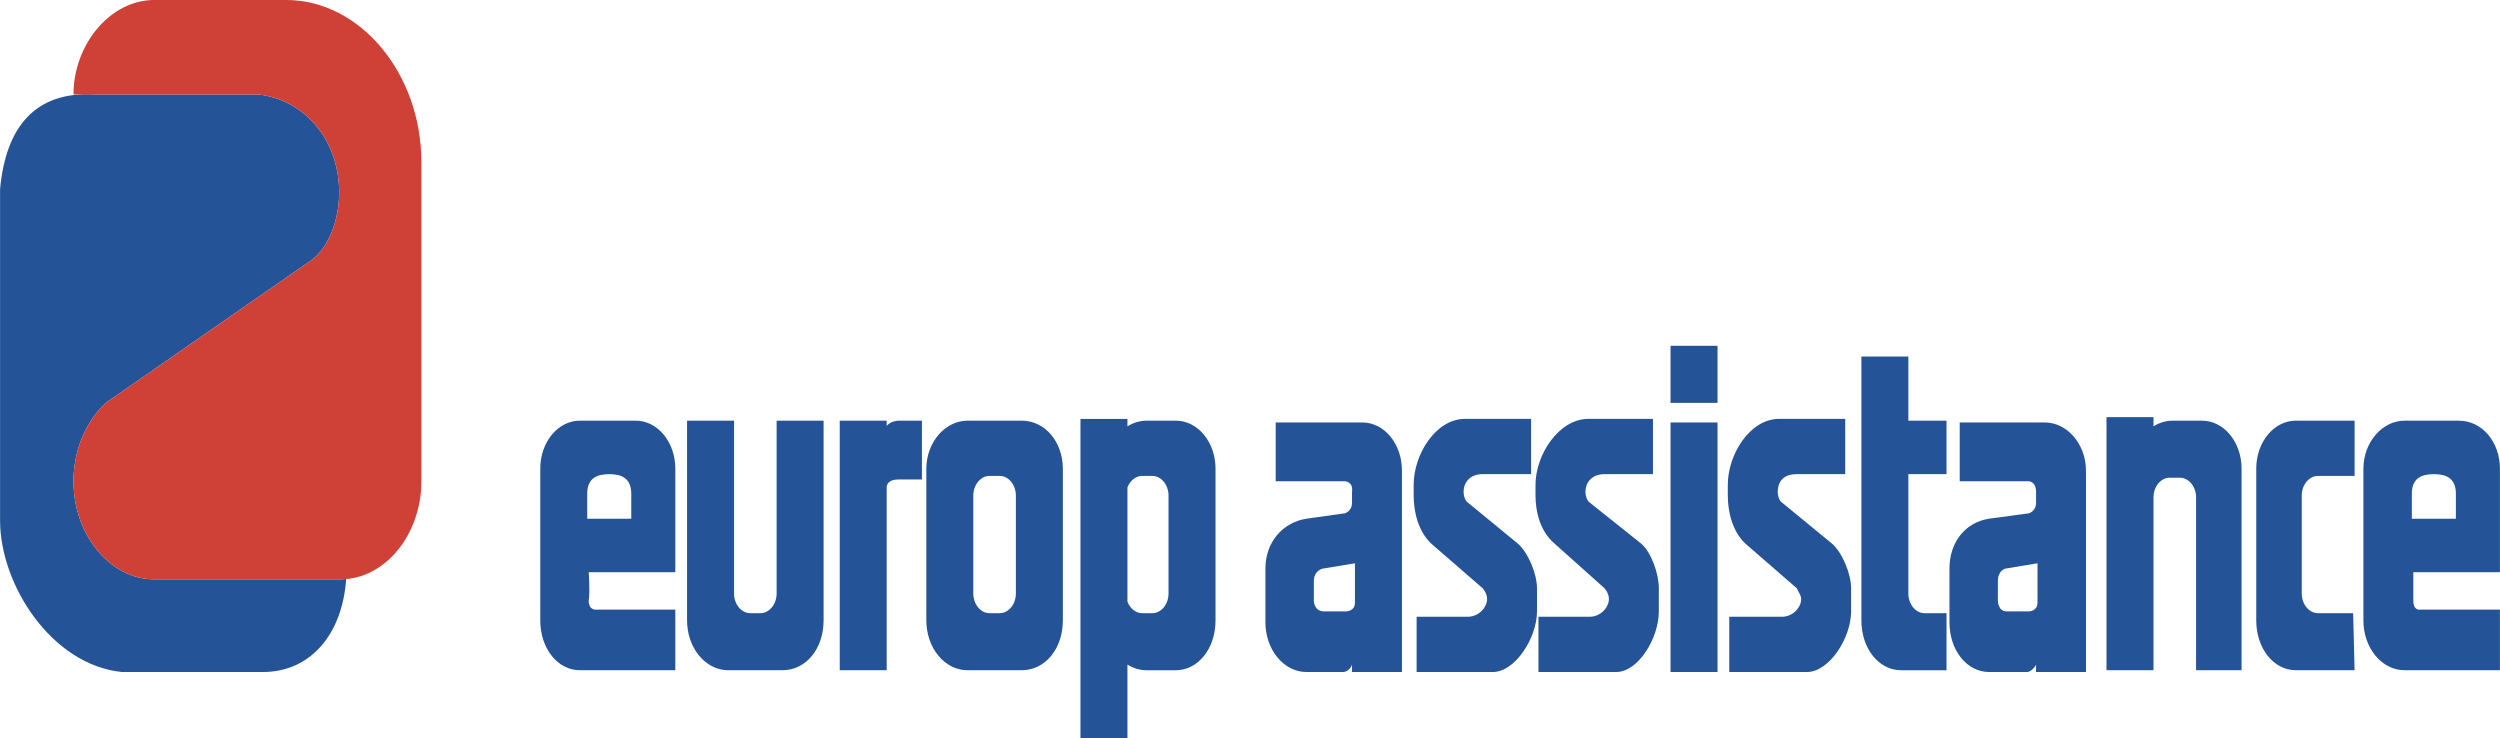 <svg width="166" height="49" viewBox="0 0 166 49" fill="none" xmlns="http://www.w3.org/2000/svg">
<g clip-path="url(#clip0_56_313)">
<path d="M10.24 38.467C7.316 38.467 4.879 35.507 4.879 31.957C4.879 29.827 5.756 27.933 7.024 26.75L20.669 17.28C21.839 16.452 22.521 14.559 22.521 12.783C22.521 9.349 20.279 6.628 17.16 6.273H6.341C2.345 6.036 0.395 8.404 0.005 12.546V34.561C0.005 38.823 3.417 44.148 8.095 44.622H17.452C20.607 44.622 22.731 42.129 22.986 38.444C22.864 38.455 22.742 38.468 22.617 38.468H10.24V38.467Z" fill="#255398"/>
<path d="M19.012 0H10.24C7.316 0 4.879 2.958 4.879 6.273H17.16C20.279 6.628 22.521 9.349 22.521 12.783C22.521 14.557 21.838 16.452 20.669 17.28L7.024 26.749C5.756 27.933 4.879 29.826 4.879 31.957C4.879 35.508 7.316 38.466 10.24 38.466H22.618C25.55 38.466 27.979 35.507 27.979 31.957V10.771C27.979 4.853 23.886 0 19.012 0Z" fill="#CF4037"/>
<path d="M39.09 37.992C39.09 37.992 39.188 39.295 39.09 39.886C39.09 40.596 39.675 40.478 39.675 40.478H44.841V44.503H38.506C37.044 44.503 35.874 43.083 35.874 41.189V31.128C35.872 30.708 35.939 30.292 36.07 29.904C36.202 29.516 36.396 29.163 36.64 28.866C36.885 28.569 37.176 28.333 37.496 28.173C37.816 28.013 38.16 27.931 38.506 27.933H42.209C42.556 27.931 42.899 28.013 43.219 28.173C43.539 28.333 43.83 28.569 44.075 28.866C44.319 29.163 44.513 29.516 44.645 29.904C44.776 30.292 44.843 30.708 44.841 31.128V37.992H39.09V37.992ZM160.244 37.992V39.886C160.244 40.596 160.732 40.478 160.732 40.478H165.995V44.503H159.659C159.3 44.503 158.945 44.418 158.613 44.251C158.281 44.085 157.98 43.84 157.726 43.533C157.473 43.225 157.272 42.859 157.135 42.457C156.998 42.055 156.929 41.624 156.93 41.189V31.128C156.93 29.353 158.197 27.933 159.659 27.933H163.265C164.824 27.933 165.995 29.353 165.995 31.128V37.992H160.244V37.992ZM98.449 39.059C98.643 39.295 98.742 39.532 98.742 39.769C98.742 40.36 98.157 40.952 97.474 40.952H94.063V44.621H99.131C100.593 44.621 102.056 42.372 102.056 40.596V39.058C102.056 38.11 101.471 36.69 100.788 36.098L97.474 33.376C97.278 33.257 97.181 32.903 97.181 32.666C97.181 32.073 97.571 31.483 98.449 31.483H101.665V27.813H97.278C95.329 27.813 93.867 30.18 93.867 32.192V32.903C93.867 33.968 94.16 35.27 95.036 36.098L98.449 39.059ZM119.306 39.059C119.405 39.295 119.599 39.532 119.599 39.769C119.599 40.36 119.015 40.952 118.333 40.952H114.823V44.621H119.989C121.451 44.621 122.913 42.372 122.913 40.596V39.058C122.913 38.11 122.329 36.69 121.647 36.098L118.333 33.376C118.137 33.257 118.04 32.903 118.04 32.666C118.04 32.073 118.333 31.483 119.306 31.483H122.523V27.813H118.136C116.188 27.813 114.726 30.18 114.726 32.192V32.903C114.726 33.968 115.019 35.27 115.895 36.098L119.306 39.059ZM106.539 39.059C106.734 39.295 106.832 39.532 106.832 39.769C106.832 40.36 106.247 40.952 105.564 40.952H102.153V44.621H107.319C108.781 44.621 110.146 42.372 110.146 40.596V39.058C110.146 38.11 109.658 36.69 108.977 36.098L105.565 33.376C105.371 33.257 105.273 32.903 105.273 32.666C105.273 32.073 105.663 31.483 106.54 31.483H109.756V27.813H105.467C103.519 27.813 101.958 30.18 101.958 32.192V32.903C101.958 33.968 102.251 35.27 103.226 36.098L106.539 39.059ZM134.707 34.086C134.707 34.086 135.195 33.968 135.195 33.377V32.667C135.195 31.956 134.707 31.956 134.707 31.956H130.125V28.052H135.778C137.241 28.052 138.508 29.471 138.508 31.247V44.622H135.194V44.148C134.902 44.622 134.61 44.622 134.61 44.622H132.075C130.613 44.622 129.444 43.202 129.444 41.308V37.755C129.444 35.98 130.515 34.679 132.075 34.441L134.707 34.086V34.086ZM135.292 37.402L133.147 37.757C133.147 37.757 132.659 37.876 132.659 38.586V39.889C132.659 39.889 132.659 40.598 133.244 40.598H134.706C134.706 40.598 135.291 40.598 135.291 40.007V37.402H135.292V37.402ZM89.286 34.086C89.286 34.086 89.774 33.968 89.774 33.377V32.667C89.872 31.956 89.286 31.956 89.286 31.956H84.706V28.052H90.457C90.803 28.05 91.146 28.132 91.466 28.292C91.787 28.452 92.077 28.688 92.322 28.985C92.567 29.282 92.76 29.635 92.892 30.023C93.024 30.411 93.091 30.827 93.089 31.247V44.622H89.774V44.148C89.579 44.622 89.19 44.622 89.19 44.622H86.753C86.394 44.623 86.039 44.537 85.707 44.371C85.375 44.204 85.074 43.96 84.82 43.652C84.567 43.344 84.366 42.978 84.229 42.576C84.093 42.174 84.023 41.743 84.024 41.308V37.755C84.024 35.98 85.193 34.679 86.753 34.441L89.286 34.086V34.086ZM89.969 37.402L87.824 37.757C87.824 37.757 87.24 37.876 87.24 38.586V39.889C87.24 39.889 87.24 40.598 87.923 40.598H89.385C89.385 40.598 89.969 40.598 89.969 40.007V37.402V37.402ZM139.873 27.696H142.993V28.308C143.384 28.062 143.819 27.933 144.259 27.933H146.209C146.555 27.931 146.898 28.013 147.218 28.173C147.539 28.333 147.829 28.569 148.074 28.866C148.319 29.163 148.512 29.516 148.644 29.904C148.775 30.292 148.842 30.708 148.84 31.128V44.503H145.819V33.022C145.819 32.311 145.331 31.72 144.747 31.72H144.064C143.479 31.72 142.992 32.311 142.992 33.022V44.502H139.872V27.696H139.873V27.696ZM110.924 22.961H114.044V26.749H110.924V22.961ZM110.924 28.052H114.044V44.622H110.924V28.052V28.052ZM123.595 23.672H126.715V27.933H129.249V31.484H126.715V39.414C126.715 40.123 127.202 40.716 127.787 40.716H129.249V44.504H126.228C124.766 44.504 123.596 43.084 123.596 41.19V23.672H123.595V23.672ZM156.249 40.715H153.908C153.624 40.711 153.353 40.573 153.152 40.329C152.952 40.086 152.838 39.757 152.836 39.413V32.903C152.836 32.192 153.324 31.601 153.908 31.601H156.345V27.931H152.446C152.1 27.93 151.757 28.012 151.437 28.172C151.116 28.332 150.826 28.567 150.581 28.865C150.336 29.162 150.143 29.515 150.011 29.903C149.88 30.291 149.813 30.707 149.815 31.127V41.188C149.815 43.081 150.984 44.502 152.446 44.502H156.345L156.249 40.715ZM163.071 34.442V32.786C163.071 31.721 162.388 31.484 161.608 31.484C160.828 31.484 160.146 31.721 160.146 32.786V34.442H163.071V34.442ZM61.216 27.933H59.656C59.656 27.933 59.164 27.933 58.876 28.28V27.933H55.758V44.503H58.876V32.319C58.897 32.148 59.023 31.837 59.656 31.837H61.216V27.933ZM71.743 27.815H74.862V28.309C75.253 28.063 75.688 27.934 76.129 27.934H78.078C78.425 27.932 78.768 28.014 79.088 28.174C79.408 28.334 79.699 28.57 79.944 28.867C80.189 29.164 80.382 29.517 80.514 29.905C80.645 30.293 80.712 30.709 80.711 31.129V41.19C80.711 43.083 79.54 44.504 78.078 44.504H76.129C75.677 44.504 75.244 44.368 74.862 44.125V49.002H71.743V27.815V27.815ZM74.862 32.367V39.949C75.032 40.397 75.409 40.715 75.836 40.715H76.518C77.103 40.715 77.59 40.122 77.59 39.413V32.903C77.59 32.192 77.103 31.601 76.518 31.601H75.836C75.63 31.603 75.43 31.677 75.257 31.813C75.085 31.948 74.947 32.141 74.862 32.367V32.367ZM51.567 39.413C51.567 40.122 51.079 40.715 50.494 40.715H49.812C49.528 40.711 49.257 40.573 49.056 40.329C48.856 40.086 48.742 39.757 48.74 39.413V27.933H45.621V41.189C45.621 41.624 45.69 42.054 45.827 42.457C45.964 42.859 46.165 43.224 46.418 43.532C46.672 43.84 46.973 44.084 47.304 44.251C47.636 44.418 47.991 44.503 48.35 44.503H51.957C53.516 44.503 54.687 43.083 54.687 41.189V27.933H51.568V39.413H51.567V39.413ZM64.237 44.503C63.878 44.503 63.523 44.418 63.191 44.251C62.859 44.085 62.558 43.84 62.304 43.533C62.051 43.225 61.85 42.859 61.713 42.457C61.577 42.055 61.507 41.624 61.508 41.189V31.128C61.508 29.353 62.775 27.933 64.237 27.933H67.843C69.402 27.933 70.573 29.353 70.573 31.128V41.189C70.573 43.082 69.403 44.503 67.843 44.503H64.237V44.503ZM66.382 40.715C66.967 40.715 67.454 40.122 67.454 39.413V32.903C67.454 32.192 66.967 31.601 66.382 31.601H65.699C65.115 31.601 64.627 32.192 64.627 32.903V39.413C64.627 40.122 65.115 40.715 65.699 40.715H66.382ZM41.916 34.442V32.786C41.916 31.721 41.234 31.484 40.454 31.484C39.674 31.484 38.992 31.721 38.992 32.786V34.442H41.916V34.442Z" fill="#255398"/>
</g>
<defs>
<clipPath id="clip0_56_313">
<rect width="166" height="49" fill="white"/>
</clipPath>
</defs>
</svg>
